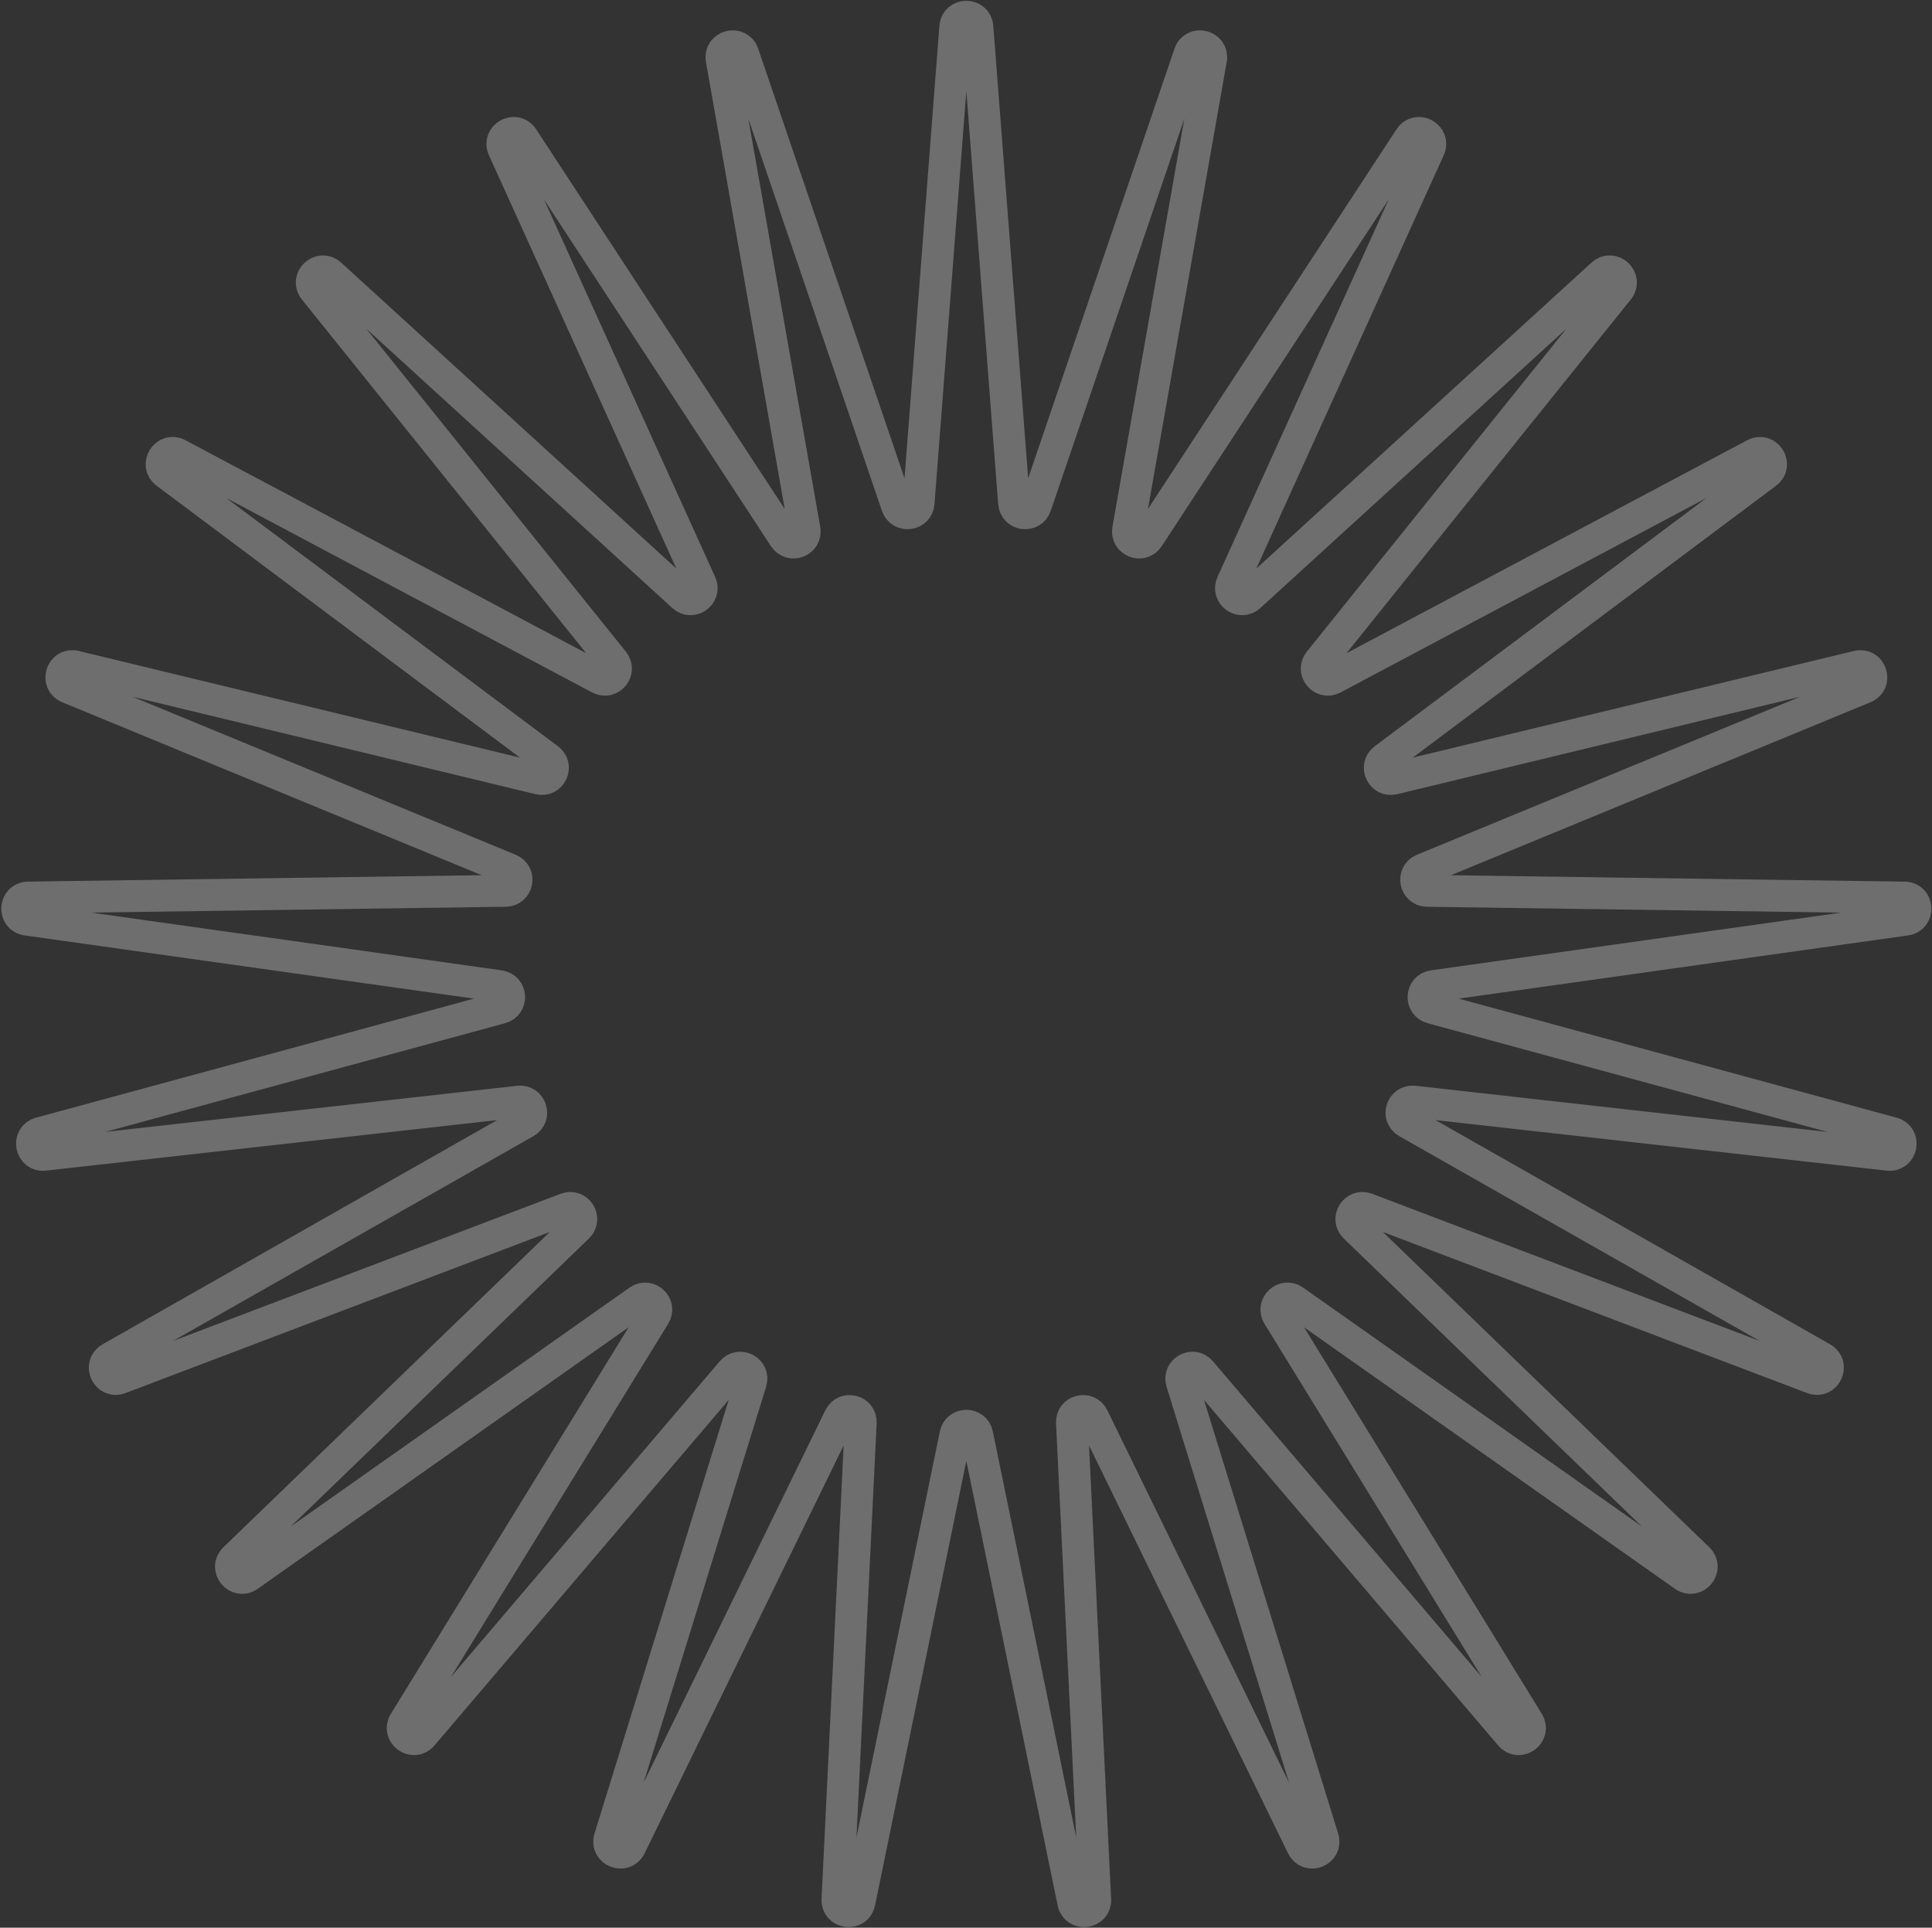 <svg width="1394" height="1391" viewBox="0 0 1394 1391" fill="none" xmlns="http://www.w3.org/2000/svg">
<rect x="0" y="0" width="1394" height="1391" fill="#333333" stroke="none"/>
<path d="M689.268 19.475C690.027 9.628 704.462 9.628 705.221 19.475L731.7 362.979C732.368 371.652 744.445 373.178 747.249 364.944L858.322 38.816C861.506 29.468 875.487 33.057 873.774 42.784L813.994 382.081C812.485 390.647 823.803 395.128 828.567 387.851L1017.25 99.592C1022.66 91.329 1035.31 98.282 1031.23 107.277L888.953 421.048C885.361 428.97 895.209 436.125 901.633 430.261L1156.08 197.983C1163.37 191.324 1173.9 201.206 1167.71 208.903L951.866 477.433C946.417 484.213 954.176 493.592 961.857 489.509L1266.07 327.807C1274.8 323.172 1282.53 335.359 1274.62 341.276L998.781 547.692C991.816 552.903 996.999 563.917 1005.45 561.873L1340.33 480.907C1349.93 478.587 1354.39 492.315 1345.26 496.079L1026.75 627.411C1018.71 630.727 1020.99 642.683 1029.68 642.806L1374.17 647.664C1384.05 647.803 1384.96 662.209 1375.18 663.585L1034.01 711.58C1025.4 712.792 1024.63 724.94 1033.03 727.222L1365.49 817.598C1375.02 820.189 1372.31 834.368 1362.5 833.268L1020.12 794.912C1011.47 793.944 1007.71 805.52 1015.27 809.818L1314.81 980.034C1323.4 984.913 1317.25 997.974 1308.02 994.468L985.932 872.17C977.8 869.082 971.277 879.359 977.534 885.403L1225.33 1124.76C1232.43 1131.62 1223.23 1142.75 1215.16 1137.05L933.608 938.499C926.5 933.486 917.627 941.819 922.184 949.228L1102.67 1242.69C1107.84 1251.1 1096.16 1259.59 1089.76 1252.07L866.434 989.732C860.795 983.109 850.129 988.973 852.7 997.283L954.533 1326.41C957.452 1335.85 944.031 1341.16 939.7 1332.28L788.628 1022.65C784.814 1014.83 773.024 1017.86 773.448 1026.55L790.231 1370.66C790.712 1380.53 776.391 1382.34 774.404 1372.66L705.081 1035.18C703.331 1026.66 691.159 1026.66 689.408 1035.18L620.086 1372.66C618.099 1382.34 603.778 1380.53 604.259 1370.66L621.041 1026.55C621.465 1017.86 609.675 1014.83 605.861 1022.65L454.789 1332.28C450.459 1341.16 437.038 1335.85 439.957 1326.41L541.79 997.283C544.361 988.973 533.694 983.109 528.056 989.732L304.727 1252.07C298.325 1259.59 286.647 1251.1 291.821 1242.69L472.306 949.228C476.863 941.819 467.989 933.486 460.881 938.499L179.328 1137.05C171.257 1142.75 162.056 1131.62 169.159 1124.76L416.956 885.403C423.212 879.359 416.69 869.082 408.558 872.17L86.472 994.468C77.239 997.974 71.093 984.913 79.68 980.034L379.217 809.818C386.78 805.52 383.018 793.944 374.374 794.912L31.993 833.268C22.178 834.368 19.473 820.189 29.003 817.598L361.462 727.222C369.855 724.94 369.091 712.792 360.477 711.58L19.314 663.585C9.534 662.209 10.44 647.803 20.315 647.664L364.804 642.806C373.502 642.683 375.783 630.727 367.741 627.411L49.232 496.079C40.101 492.315 44.562 478.587 54.161 480.907L389.036 561.873C397.49 563.917 402.673 552.903 395.709 547.692L119.867 341.276C111.959 335.359 119.694 323.172 128.415 327.807L432.633 489.509C440.313 493.592 448.072 484.213 442.623 477.433L226.78 208.903C220.593 201.206 231.116 191.324 238.409 197.983L492.857 430.261C499.281 436.125 509.128 428.97 505.536 421.048L363.255 107.277C359.177 98.282 371.826 91.329 377.235 99.592L565.923 387.851C570.687 395.128 582.004 390.647 580.495 382.081L520.716 42.784C519.002 33.057 532.983 29.468 536.167 38.816L647.24 364.944C650.045 373.177 662.121 371.652 662.789 362.979L689.268 19.475Z" stroke="white" stroke-opacity="0.29" stroke-width="23"/>
</svg>
